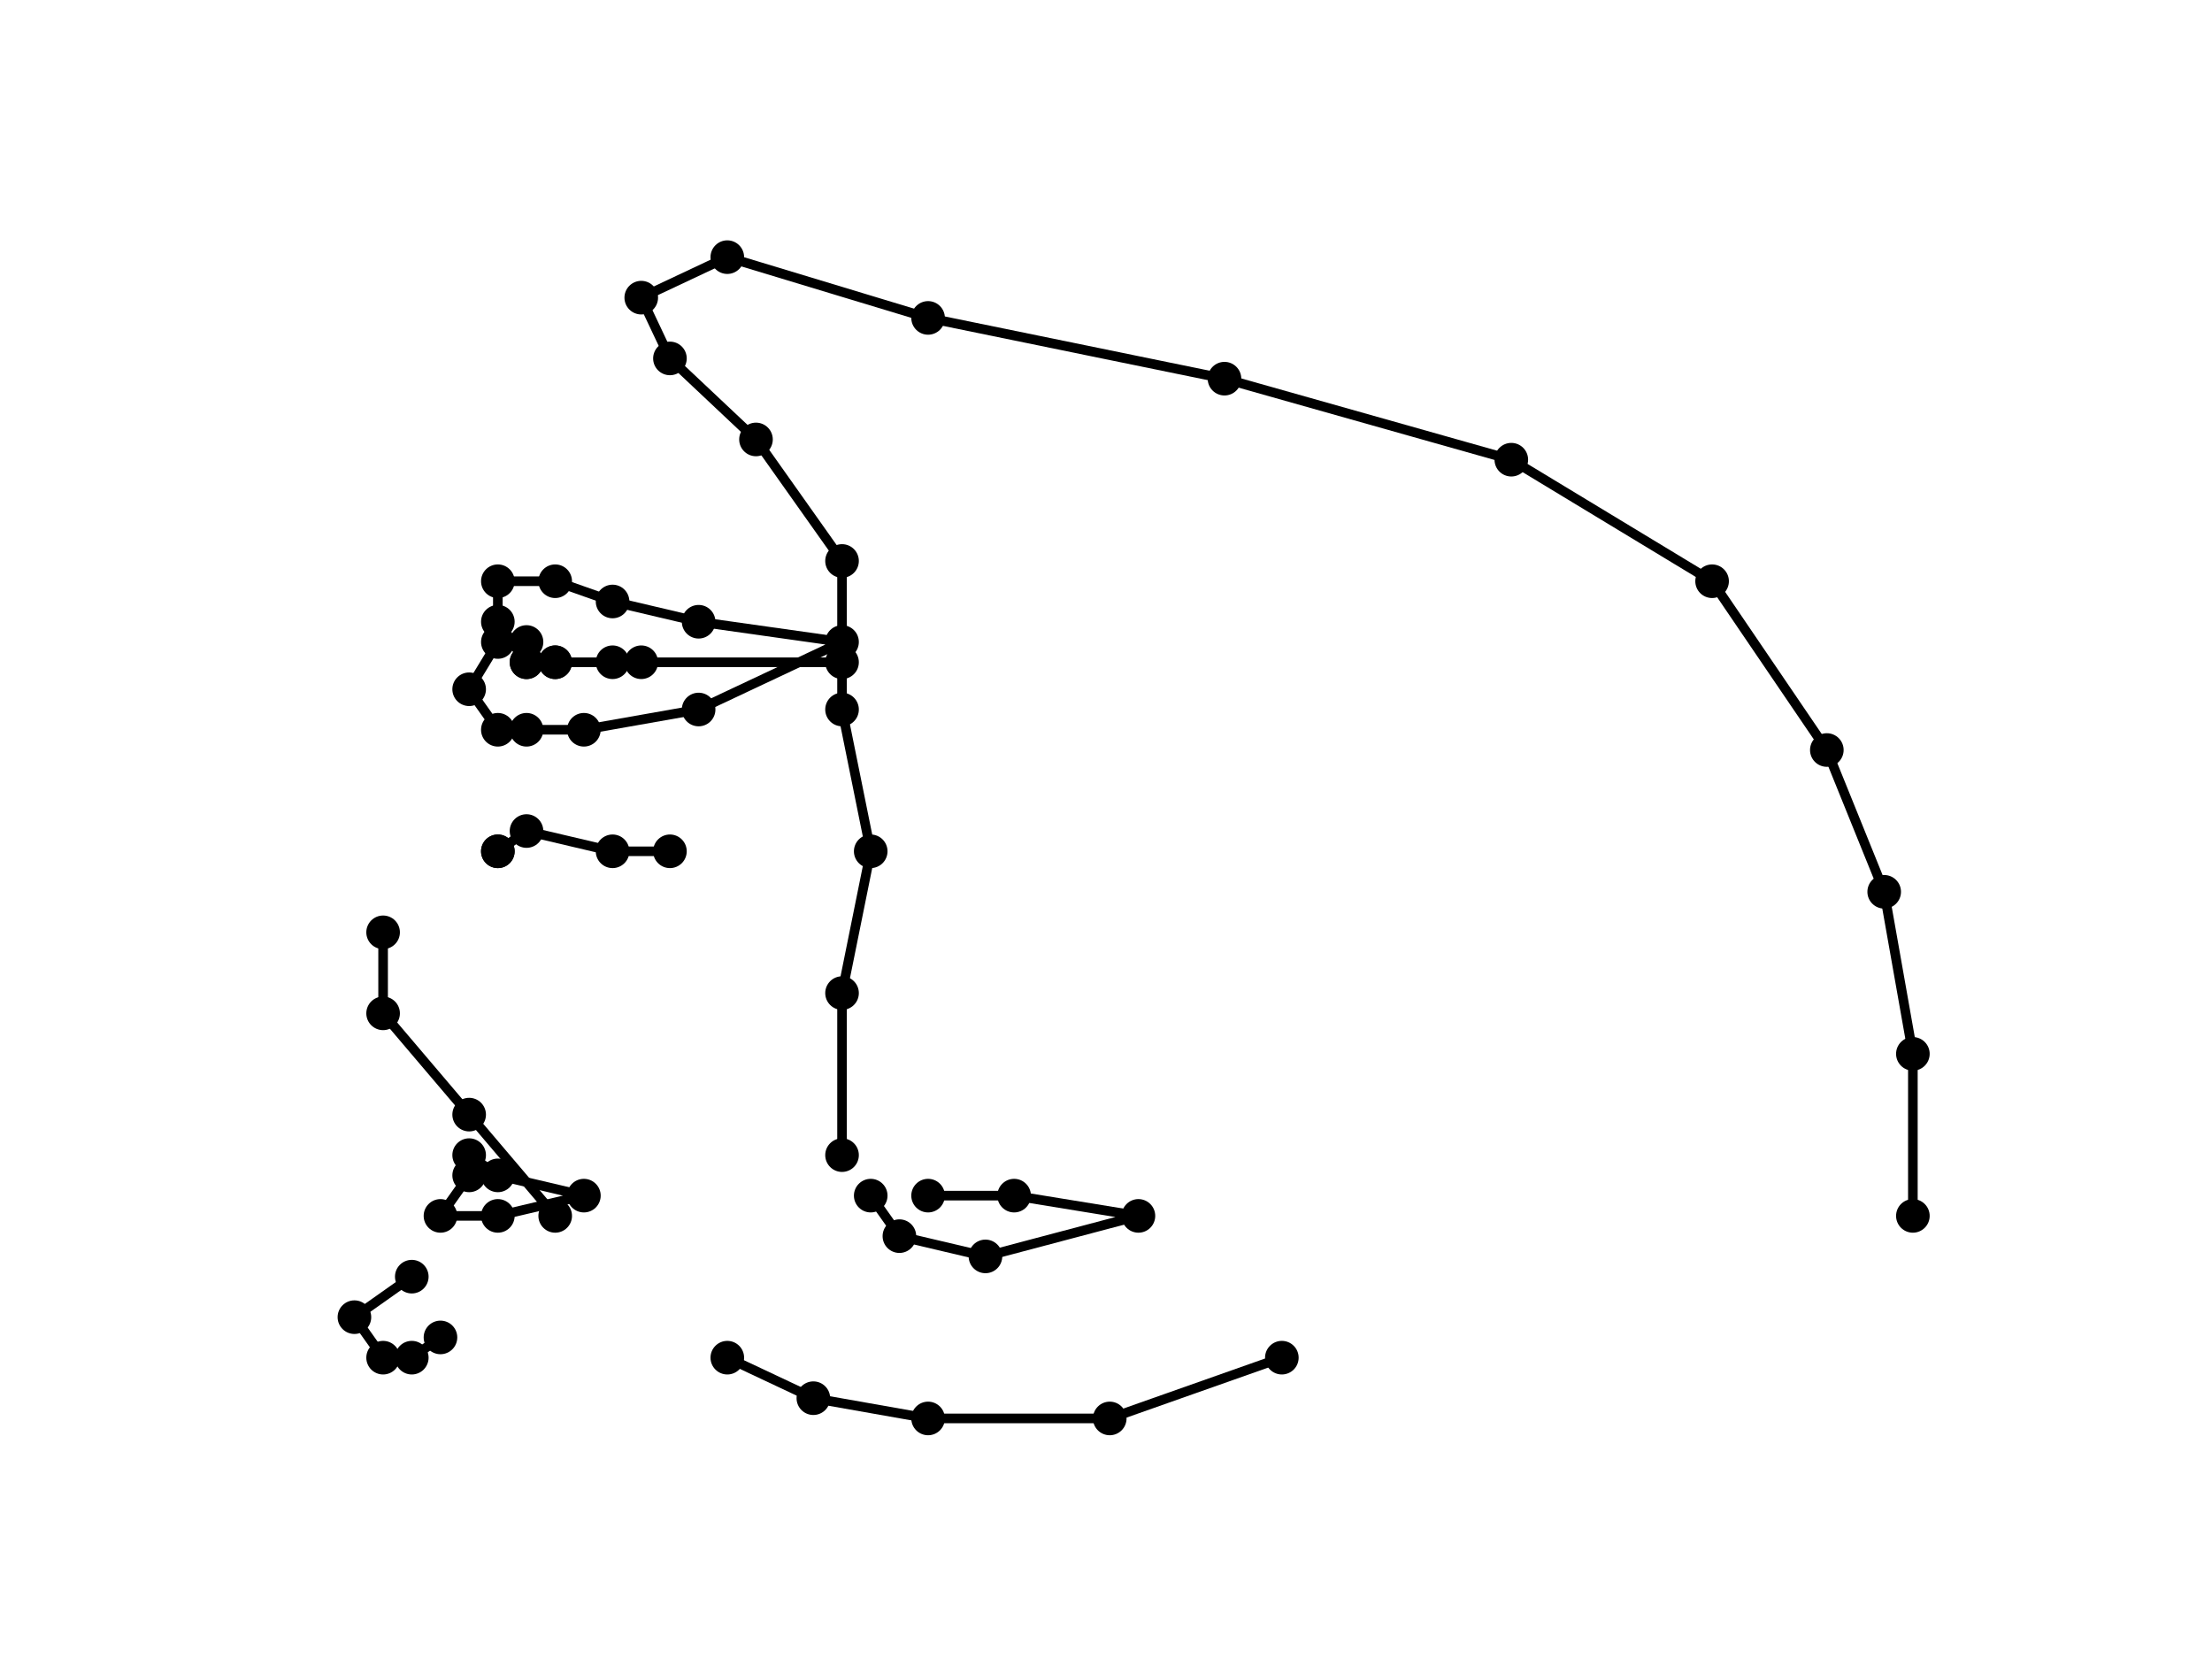 <?xml version="1.0" encoding="utf-8" standalone="no"?>
<!DOCTYPE svg PUBLIC "-//W3C//DTD SVG 1.1//EN"
  "http://www.w3.org/Graphics/SVG/1.1/DTD/svg11.dtd">
<!-- Created with matplotlib (https://matplotlib.org/) -->
<svg height="345.6pt" version="1.1" viewBox="0 0 460.8 345.6" width="460.8pt" xmlns="http://www.w3.org/2000/svg" xmlns:xlink="http://www.w3.org/1999/xlink">
 <defs>
  <style type="text/css">
*{stroke-linecap:butt;stroke-linejoin:round;}
  </style>
 </defs>
 <g id="figure_1">
  <g id="patch_1">
   <path d="M 0 345.6 
L 460.8 345.6 
L 460.8 0 
L 0 0 
z
" style="fill:#ffffff;"/>
  </g>
  <g id="axes_1">
   <g id="line2d_1">
    <path clip-path="url(#p2a4b5220df)" d="M 175.412 240.634 
L 175.412 206.878 
L 181.387 177.341 
L 175.412 147.804 
L 175.412 116.861 
L 157.486 91.544 
L 139.56 74.666 
L 133.585 62.007 
L 151.511 53.568 
L 193.337 66.227 
L 255.082 78.885 
L 314.834 95.763 
L 356.661 121.081 
L 380.562 156.243 
L 392.512 185.78 
L 398.487 219.536 
L 398.487 253.293 
" style="fill:none;stroke:#000000;stroke-linecap:square;stroke-width:2;"/>
    <defs>
     <path d="M 0 3 
C 0.796 3 1.559 2.684 2.121 2.121 
C 2.684 1.559 3 0.796 3 0 
C 3 -0.796 2.684 -1.559 2.121 -2.121 
C 1.559 -2.684 0.796 -3 0 -3 
C -0.796 -3 -1.559 -2.684 -2.121 -2.121 
C -2.684 -1.559 -3 -0.796 -3 0 
C -3 0.796 -2.684 1.559 -2.121 2.121 
C -1.559 2.684 -0.796 3 0 3 
z
" id="ma3c39ccd39" style="stroke:#000000;"/>
    </defs>
    <g clip-path="url(#p2a4b5220df)">
     <use style="stroke:#000000;" x="175.412" xlink:href="#ma3c39ccd39" y="240.634"/>
     <use style="stroke:#000000;" x="175.412" xlink:href="#ma3c39ccd39" y="206.878"/>
     <use style="stroke:#000000;" x="181.387" xlink:href="#ma3c39ccd39" y="177.341"/>
     <use style="stroke:#000000;" x="175.412" xlink:href="#ma3c39ccd39" y="147.804"/>
     <use style="stroke:#000000;" x="175.412" xlink:href="#ma3c39ccd39" y="116.861"/>
     <use style="stroke:#000000;" x="157.486" xlink:href="#ma3c39ccd39" y="91.544"/>
     <use style="stroke:#000000;" x="139.56" xlink:href="#ma3c39ccd39" y="74.666"/>
     <use style="stroke:#000000;" x="133.585" xlink:href="#ma3c39ccd39" y="62.007"/>
     <use style="stroke:#000000;" x="151.511" xlink:href="#ma3c39ccd39" y="53.568"/>
     <use style="stroke:#000000;" x="193.337" xlink:href="#ma3c39ccd39" y="66.227"/>
     <use style="stroke:#000000;" x="255.082" xlink:href="#ma3c39ccd39" y="78.885"/>
     <use style="stroke:#000000;" x="314.834" xlink:href="#ma3c39ccd39" y="95.763"/>
     <use style="stroke:#000000;" x="356.661" xlink:href="#ma3c39ccd39" y="121.081"/>
     <use style="stroke:#000000;" x="380.562" xlink:href="#ma3c39ccd39" y="156.243"/>
     <use style="stroke:#000000;" x="392.512" xlink:href="#ma3c39ccd39" y="185.78"/>
     <use style="stroke:#000000;" x="398.487" xlink:href="#ma3c39ccd39" y="219.536"/>
     <use style="stroke:#000000;" x="398.487" xlink:href="#ma3c39ccd39" y="253.293"/>
    </g>
   </g>
   <g id="line2d_2">
    <path clip-path="url(#p2a4b5220df)" d="M 85.783 265.951 
L 73.833 274.39 
L 79.808 282.829 
L 85.783 282.829 
L 91.758 278.61 
" style="fill:none;stroke:#000000;stroke-linecap:square;stroke-width:2;"/>
    <g clip-path="url(#p2a4b5220df)">
     <use style="stroke:#000000;" x="85.783" xlink:href="#ma3c39ccd39" y="265.951"/>
     <use style="stroke:#000000;" x="73.833" xlink:href="#ma3c39ccd39" y="274.39"/>
     <use style="stroke:#000000;" x="79.808" xlink:href="#ma3c39ccd39" y="282.829"/>
     <use style="stroke:#000000;" x="85.783" xlink:href="#ma3c39ccd39" y="282.829"/>
     <use style="stroke:#000000;" x="91.758" xlink:href="#ma3c39ccd39" y="278.61"/>
    </g>
   </g>
   <g id="line2d_3">
    <path clip-path="url(#p2a4b5220df)" d="M 151.511 282.829 
L 169.437 291.268 
L 193.337 295.488 
L 231.181 295.488 
L 267.032 282.829 
" style="fill:none;stroke:#000000;stroke-linecap:square;stroke-width:2;"/>
    <g clip-path="url(#p2a4b5220df)">
     <use style="stroke:#000000;" x="151.511" xlink:href="#ma3c39ccd39" y="282.829"/>
     <use style="stroke:#000000;" x="169.437" xlink:href="#ma3c39ccd39" y="291.268"/>
     <use style="stroke:#000000;" x="193.337" xlink:href="#ma3c39ccd39" y="295.488"/>
     <use style="stroke:#000000;" x="231.181" xlink:href="#ma3c39ccd39" y="295.488"/>
     <use style="stroke:#000000;" x="267.032" xlink:href="#ma3c39ccd39" y="282.829"/>
    </g>
   </g>
   <g id="line2d_4">
    <path clip-path="url(#p2a4b5220df)" d="M 115.659 253.293 
L 97.734 232.195 
L 79.808 211.097 
L 79.808 194.219 
" style="fill:none;stroke:#000000;stroke-linecap:square;stroke-width:2;"/>
    <g clip-path="url(#p2a4b5220df)">
     <use style="stroke:#000000;" x="115.659" xlink:href="#ma3c39ccd39" y="253.293"/>
     <use style="stroke:#000000;" x="97.734" xlink:href="#ma3c39ccd39" y="232.195"/>
     <use style="stroke:#000000;" x="79.808" xlink:href="#ma3c39ccd39" y="211.097"/>
     <use style="stroke:#000000;" x="79.808" xlink:href="#ma3c39ccd39" y="194.219"/>
    </g>
   </g>
   <g id="line2d_5">
    <path clip-path="url(#p2a4b5220df)" d="M 103.709 177.341 
L 103.709 177.341 
L 109.684 173.121 
L 127.61 177.341 
L 139.56 177.341 
" style="fill:none;stroke:#000000;stroke-linecap:square;stroke-width:2;"/>
    <g clip-path="url(#p2a4b5220df)">
     <use style="stroke:#000000;" x="103.709" xlink:href="#ma3c39ccd39" y="177.341"/>
     <use style="stroke:#000000;" x="103.709" xlink:href="#ma3c39ccd39" y="177.341"/>
     <use style="stroke:#000000;" x="109.684" xlink:href="#ma3c39ccd39" y="173.121"/>
     <use style="stroke:#000000;" x="127.61" xlink:href="#ma3c39ccd39" y="177.341"/>
     <use style="stroke:#000000;" x="139.56" xlink:href="#ma3c39ccd39" y="177.341"/>
    </g>
   </g>
   <g id="line2d_6">
    <path clip-path="url(#p2a4b5220df)" d="M 97.734 244.854 
L 91.758 253.293 
L 103.709 253.293 
L 121.635 249.073 
L 103.709 244.854 
L 97.734 240.634 
" style="fill:none;stroke:#000000;stroke-linecap:square;stroke-width:2;"/>
    <g clip-path="url(#p2a4b5220df)">
     <use style="stroke:#000000;" x="97.734" xlink:href="#ma3c39ccd39" y="244.854"/>
     <use style="stroke:#000000;" x="91.758" xlink:href="#ma3c39ccd39" y="253.293"/>
     <use style="stroke:#000000;" x="103.709" xlink:href="#ma3c39ccd39" y="253.293"/>
     <use style="stroke:#000000;" x="121.635" xlink:href="#ma3c39ccd39" y="249.073"/>
     <use style="stroke:#000000;" x="103.709" xlink:href="#ma3c39ccd39" y="244.854"/>
     <use style="stroke:#000000;" x="97.734" xlink:href="#ma3c39ccd39" y="240.634"/>
    </g>
   </g>
   <g id="line2d_7">
    <path clip-path="url(#p2a4b5220df)" d="M 181.387 249.073 
L 187.362 257.512 
L 205.288 261.732 
L 237.156 253.293 
L 211.263 249.073 
L 193.337 249.073 
" style="fill:none;stroke:#000000;stroke-linecap:square;stroke-width:2;"/>
    <g clip-path="url(#p2a4b5220df)">
     <use style="stroke:#000000;" x="181.387" xlink:href="#ma3c39ccd39" y="249.073"/>
     <use style="stroke:#000000;" x="187.362" xlink:href="#ma3c39ccd39" y="257.512"/>
     <use style="stroke:#000000;" x="205.288" xlink:href="#ma3c39ccd39" y="261.732"/>
     <use style="stroke:#000000;" x="237.156" xlink:href="#ma3c39ccd39" y="253.293"/>
     <use style="stroke:#000000;" x="211.263" xlink:href="#ma3c39ccd39" y="249.073"/>
     <use style="stroke:#000000;" x="193.337" xlink:href="#ma3c39ccd39" y="249.073"/>
    </g>
   </g>
   <g id="line2d_8">
    <path clip-path="url(#p2a4b5220df)" d="M 103.709 133.739 
L 97.734 143.585 
L 103.709 152.024 
L 109.684 152.024 
L 121.635 152.024 
L 145.536 147.804 
L 175.412 133.739 
L 145.536 129.52 
L 127.61 125.3 
L 115.659 121.081 
L 103.709 121.081 
L 103.709 129.52 
" style="fill:none;stroke:#000000;stroke-linecap:square;stroke-width:2;"/>
    <g clip-path="url(#p2a4b5220df)">
     <use style="stroke:#000000;" x="103.709" xlink:href="#ma3c39ccd39" y="133.739"/>
     <use style="stroke:#000000;" x="97.734" xlink:href="#ma3c39ccd39" y="143.585"/>
     <use style="stroke:#000000;" x="103.709" xlink:href="#ma3c39ccd39" y="152.024"/>
     <use style="stroke:#000000;" x="109.684" xlink:href="#ma3c39ccd39" y="152.024"/>
     <use style="stroke:#000000;" x="121.635" xlink:href="#ma3c39ccd39" y="152.024"/>
     <use style="stroke:#000000;" x="145.536" xlink:href="#ma3c39ccd39" y="147.804"/>
     <use style="stroke:#000000;" x="175.412" xlink:href="#ma3c39ccd39" y="133.739"/>
     <use style="stroke:#000000;" x="145.536" xlink:href="#ma3c39ccd39" y="129.52"/>
     <use style="stroke:#000000;" x="127.61" xlink:href="#ma3c39ccd39" y="125.3"/>
     <use style="stroke:#000000;" x="115.659" xlink:href="#ma3c39ccd39" y="121.081"/>
     <use style="stroke:#000000;" x="103.709" xlink:href="#ma3c39ccd39" y="121.081"/>
     <use style="stroke:#000000;" x="103.709" xlink:href="#ma3c39ccd39" y="129.52"/>
    </g>
   </g>
   <g id="line2d_9">
    <path clip-path="url(#p2a4b5220df)" d="M 109.684 133.739 
L 109.684 137.959 
L 115.659 137.959 
L 133.585 137.959 
L 175.412 137.959 
L 127.61 137.959 
L 115.659 137.959 
L 109.684 137.959 
" style="fill:none;stroke:#000000;stroke-linecap:square;stroke-width:2;"/>
    <g clip-path="url(#p2a4b5220df)">
     <use style="stroke:#000000;" x="109.684" xlink:href="#ma3c39ccd39" y="133.739"/>
     <use style="stroke:#000000;" x="109.684" xlink:href="#ma3c39ccd39" y="137.959"/>
     <use style="stroke:#000000;" x="115.659" xlink:href="#ma3c39ccd39" y="137.959"/>
     <use style="stroke:#000000;" x="133.585" xlink:href="#ma3c39ccd39" y="137.959"/>
     <use style="stroke:#000000;" x="175.412" xlink:href="#ma3c39ccd39" y="137.959"/>
     <use style="stroke:#000000;" x="127.61" xlink:href="#ma3c39ccd39" y="137.959"/>
     <use style="stroke:#000000;" x="115.659" xlink:href="#ma3c39ccd39" y="137.959"/>
     <use style="stroke:#000000;" x="109.684" xlink:href="#ma3c39ccd39" y="137.959"/>
    </g>
   </g>
  </g>
 </g>
 <defs>
  <clipPath id="p2a4b5220df">
   <rect height="266.112" width="357.12" x="57.6" y="41.472"/>
  </clipPath>
 </defs>
</svg>
